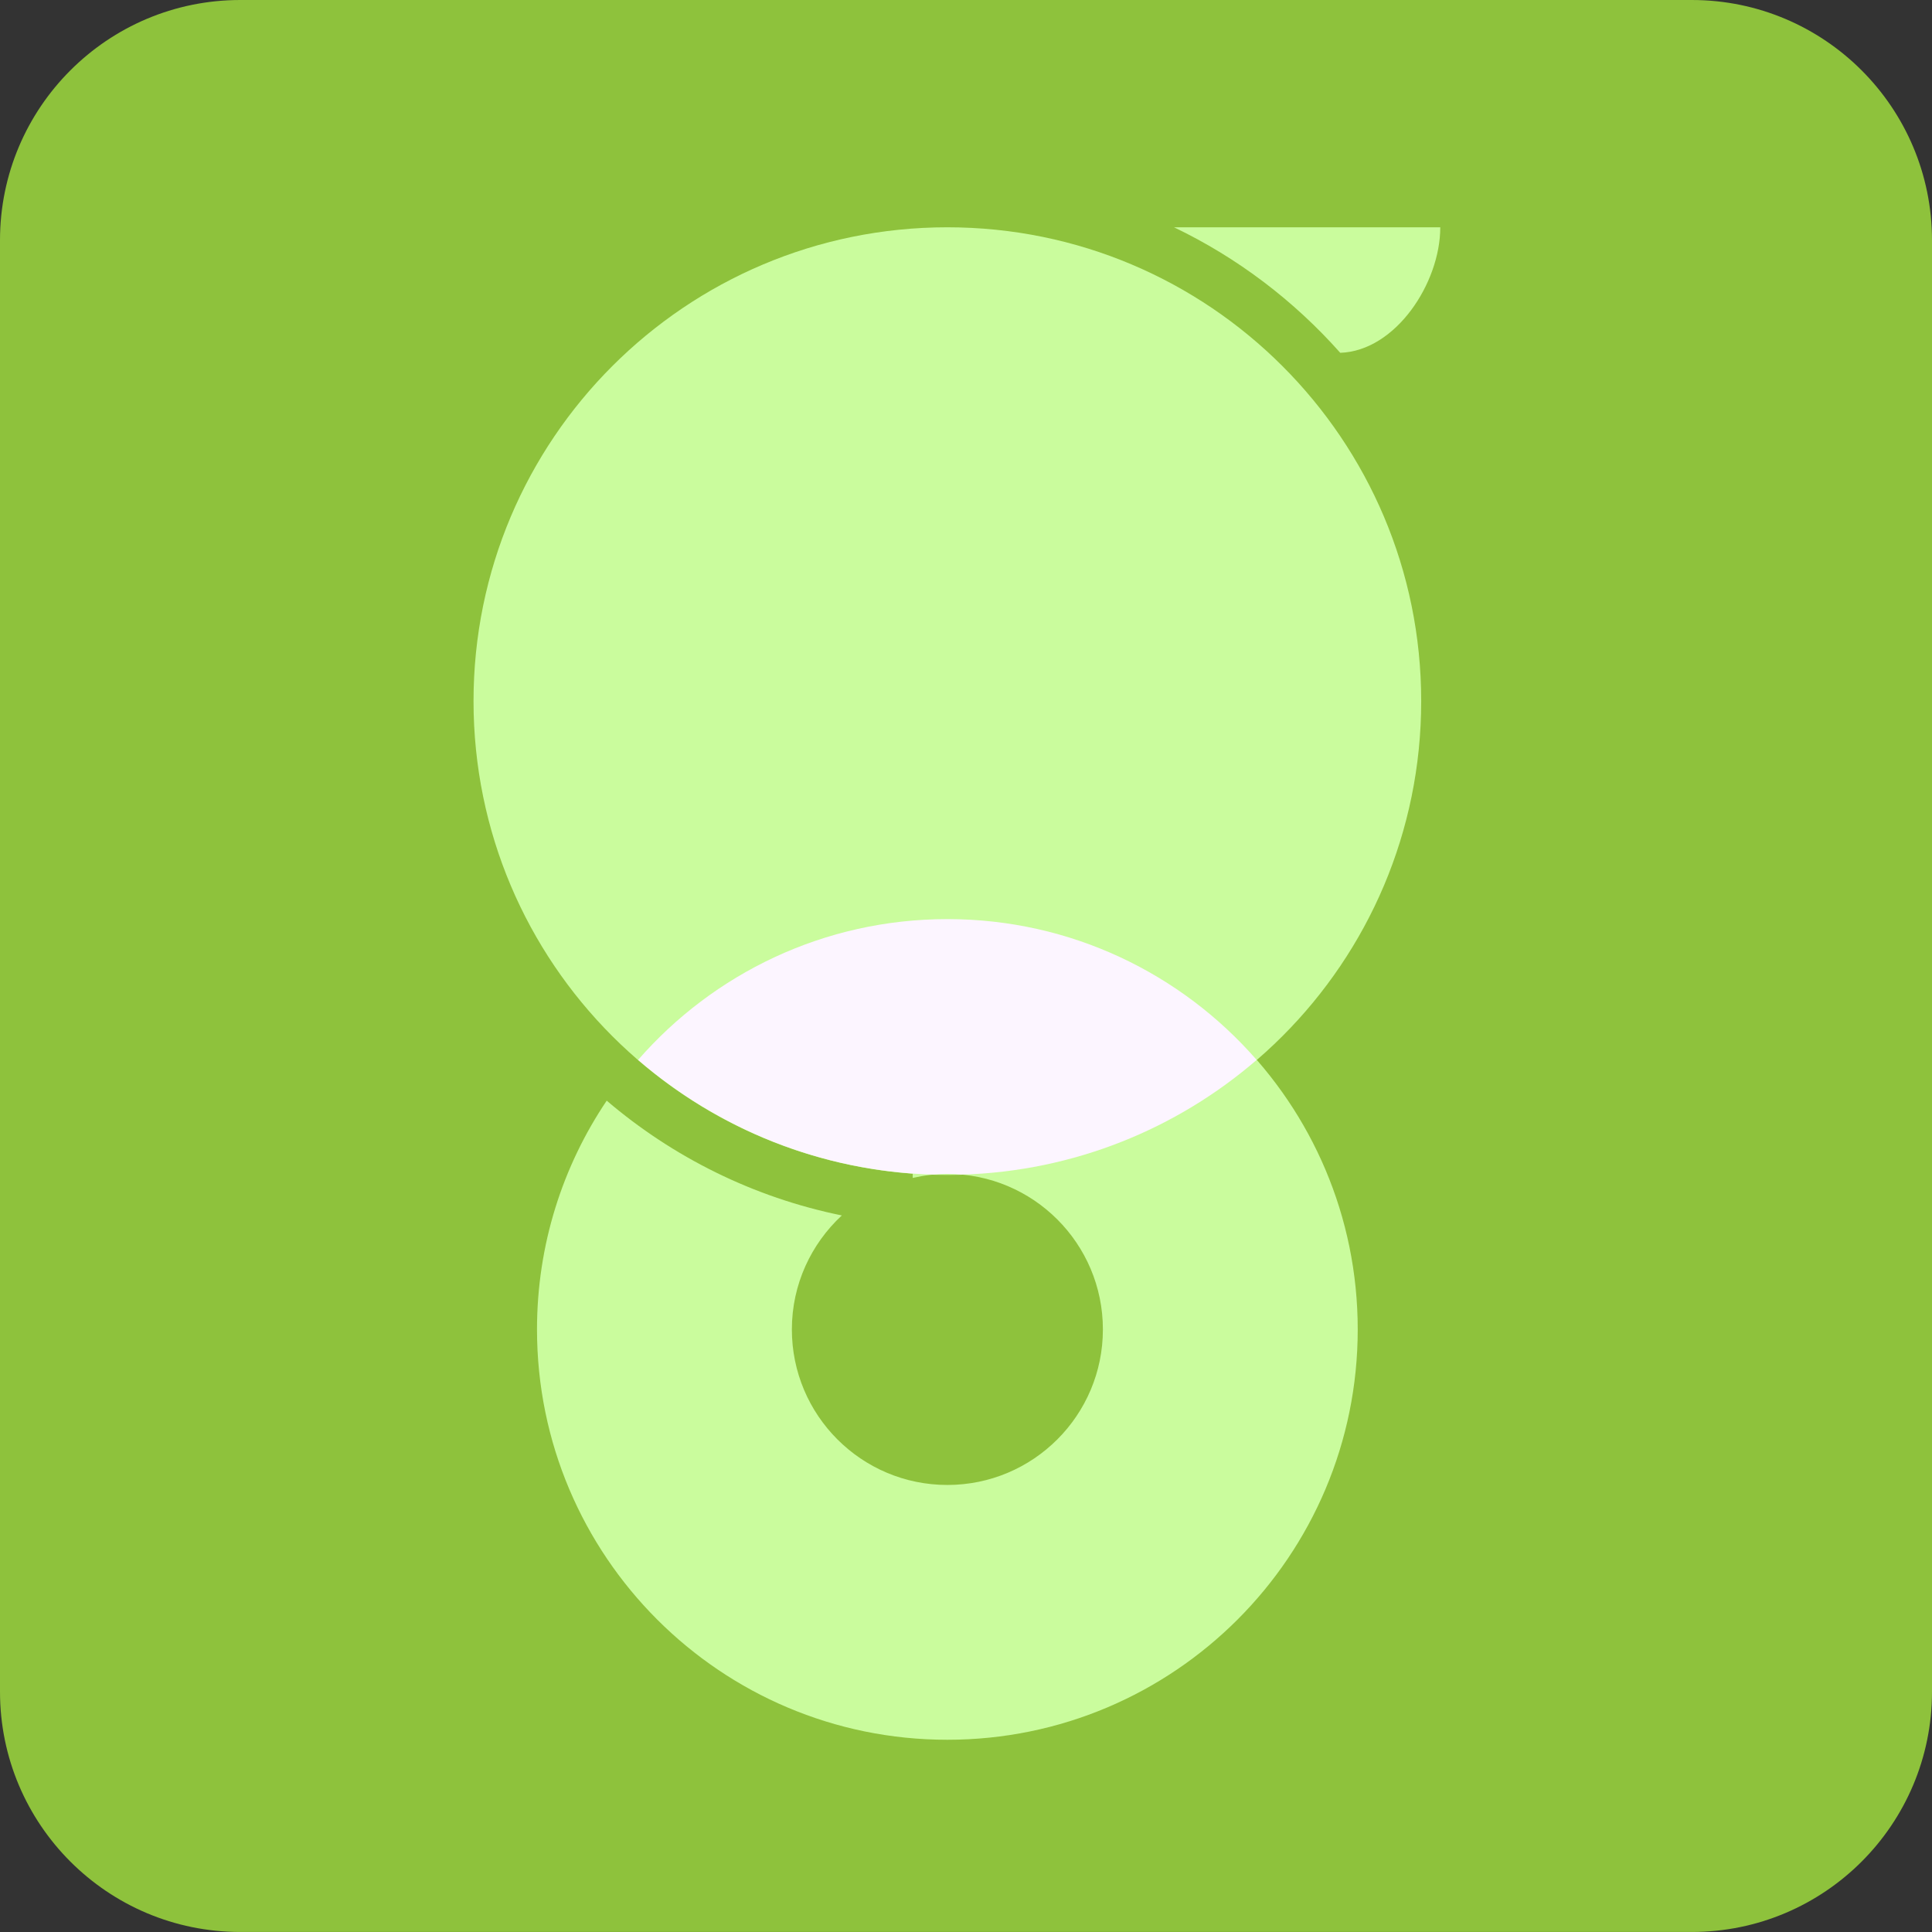 <svg width="62" height="62" viewBox="0 0 62 62" fill="none" xmlns="http://www.w3.org/2000/svg">
<rect x="0" y="0" width="62" height="62" fill="#333333" stroke="none"/>
<path fill-rule="evenodd" clip-rule="evenodd" d="M62 54.289C62 58.547 58.549 61.999 54.291 61.999H7.711C3.452 61.999 0 58.547 0 54.289V7.71C0 3.452 3.452 -0 7.711 -0H54.291C58.549 -0 62 3.452 62 7.71V54.289Z" fill="#8EC23C"/>
<path fill-rule="evenodd" clip-rule="evenodd" d="M30.402 29.495C27.685 29.495 25.16 30.319 23.063 31.729L29.29 35.639V37.801C29.648 37.719 30.02 37.672 30.402 37.672C33.158 37.672 35.393 39.906 35.393 42.663C35.393 45.419 33.158 47.654 30.402 47.654C27.646 47.654 25.412 45.419 25.412 42.663C25.412 41.216 26.032 39.917 27.015 39.005C24.174 38.426 21.594 37.133 19.47 35.321C18.058 37.418 17.233 39.945 17.233 42.663C17.233 49.935 23.13 55.831 30.402 55.831C37.675 55.831 43.571 49.935 43.571 42.663C43.571 35.391 37.675 29.495 30.402 29.495Z" fill="#CAFC9D"/>
<path fill-rule="evenodd" clip-rule="evenodd" d="M45.608 22.5C45.608 30.898 38.8 37.705 30.402 37.705C22.004 37.705 15.196 30.898 15.196 22.5C15.196 14.102 22.004 7.294 30.402 7.294C38.8 7.294 45.608 14.102 45.608 22.5Z" fill="#CAFC9D"/>
<path fill-rule="evenodd" clip-rule="evenodd" d="M43.01 11.322C44.789 11.261 46.22 9.083 46.22 7.294H37.675C39.715 8.271 41.525 9.649 43.01 11.322Z" fill="#CAFC9D"/>
<path fill-rule="evenodd" clip-rule="evenodd" d="M30.403 29.495C26.441 29.495 22.891 31.246 20.477 34.014C23.035 36.219 26.331 37.589 29.948 37.695C30.098 37.68 30.249 37.672 30.403 37.672C30.556 37.672 30.707 37.68 30.857 37.695C34.473 37.589 37.771 36.22 40.328 34.014C37.914 31.246 34.364 29.495 30.403 29.495Z" fill="#FCF5FF"/>
</svg>
